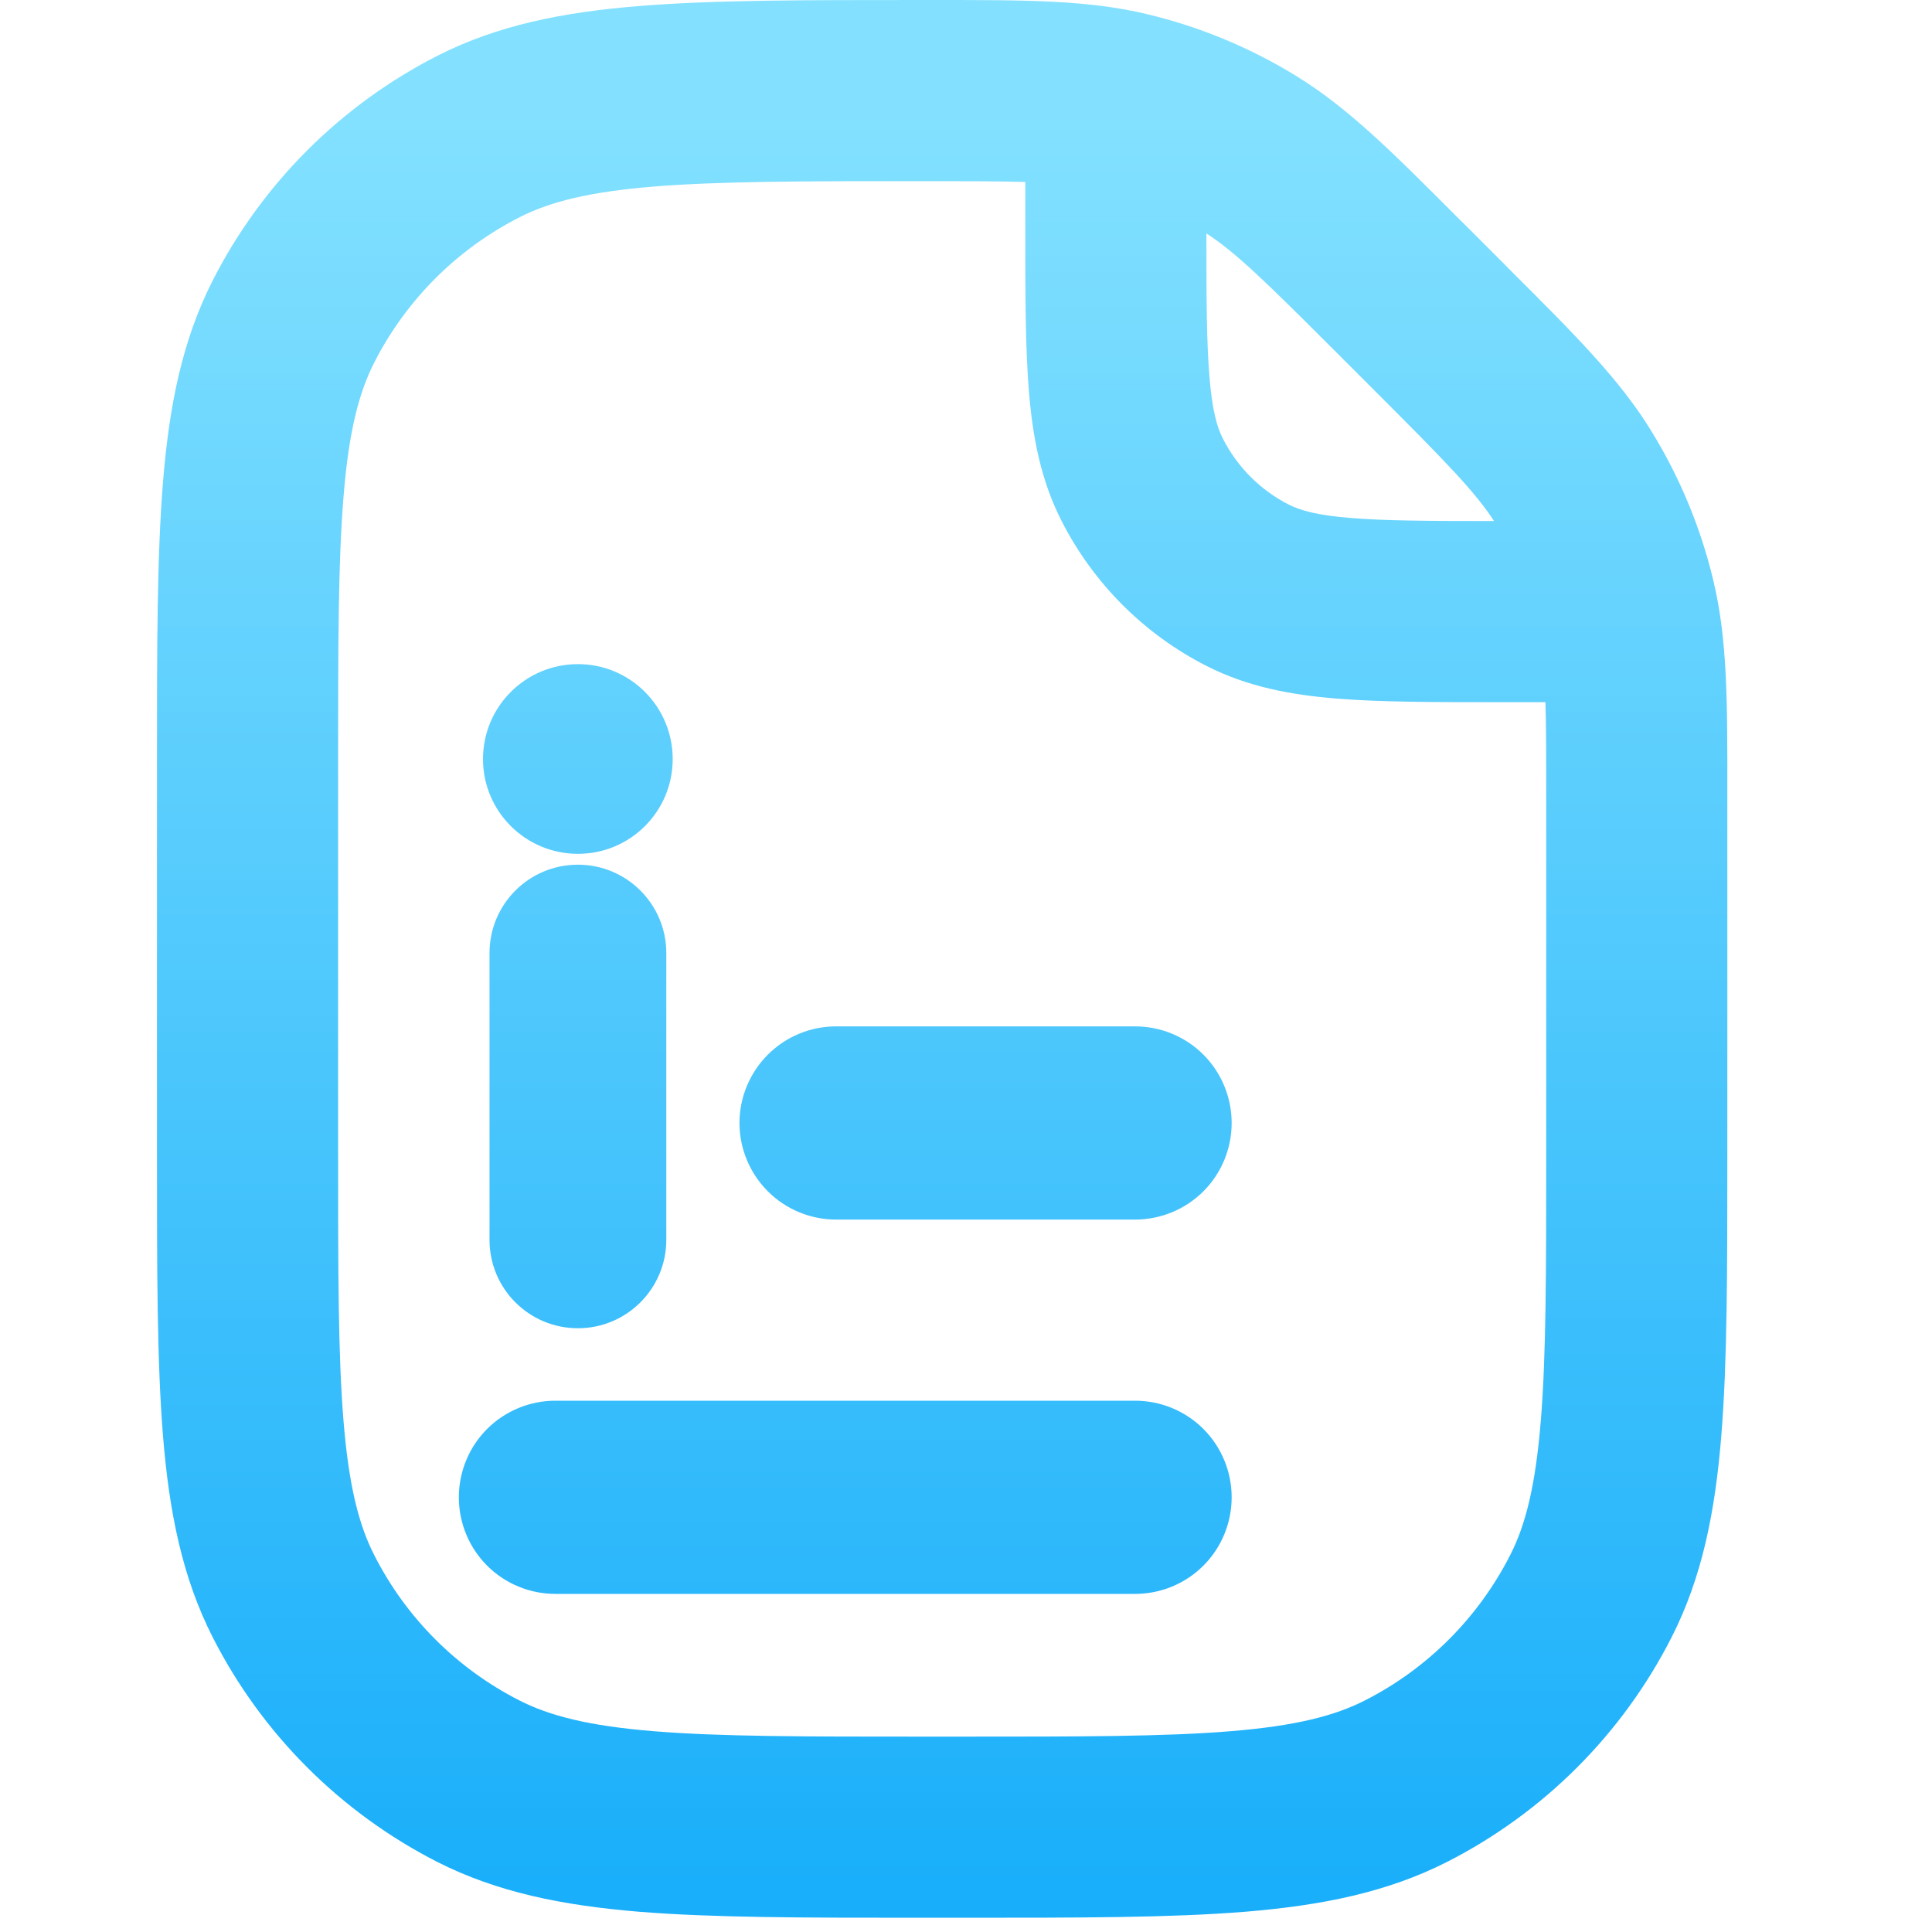 <svg width="16" height="16" viewBox="0 0 16 16" fill="none" xmlns="http://www.w3.org/2000/svg">
<path fill-rule="evenodd" clip-rule="evenodd" d="M8.491 1.507C8.279 1.501 8.009 1.5 7.643 1.5C6.654 1.5 5.957 1.501 5.413 1.545C4.877 1.589 4.555 1.671 4.305 1.798C3.785 2.062 3.362 2.485 3.098 3.005C2.971 3.256 2.888 3.577 2.845 4.113C2.8 4.657 2.8 5.354 2.8 6.343V9.532C2.8 10.524 2.8 11.224 2.845 11.77C2.889 12.307 2.972 12.63 3.1 12.88C3.363 13.398 3.784 13.819 4.301 14.082C4.552 14.21 4.875 14.293 5.412 14.337C5.958 14.382 6.657 14.382 7.65 14.382H7.955C8.948 14.382 9.647 14.382 10.193 14.337C10.73 14.293 11.053 14.21 11.304 14.082C11.821 13.819 12.242 13.398 12.506 12.88C12.634 12.63 12.716 12.307 12.76 11.77C12.805 11.224 12.805 10.524 12.805 9.532V6.665C12.805 6.298 12.805 6.027 12.799 5.815H12.441H12.411C11.876 5.815 11.431 5.815 11.066 5.785C10.686 5.754 10.33 5.687 9.992 5.515C9.475 5.252 9.054 4.831 8.791 4.313C8.619 3.976 8.552 3.619 8.521 3.24C8.491 2.875 8.491 2.43 8.491 1.895V1.895L8.491 1.865V1.507ZM12.373 4.315C12.214 4.071 11.98 3.831 11.385 3.236L11.068 2.919C10.473 2.324 10.234 2.091 9.991 1.933C9.991 2.468 9.992 2.833 10.016 3.117C10.039 3.405 10.081 3.542 10.127 3.632C10.247 3.868 10.438 4.059 10.673 4.179C10.764 4.225 10.901 4.267 11.188 4.29C11.472 4.313 11.838 4.315 12.373 4.315ZM9.499 0.117C9.01 -0 8.5 -0 7.733 1.25766e-05L7.643 2.563e-05L7.611 2.55108e-05C6.661 1.90735e-05 5.903 1.38879e-05 5.291 0.05C4.663 0.101 4.122 0.208 3.626 0.46C2.822 0.869 2.168 1.522 1.76 2.326C1.508 2.823 1.401 3.363 1.35 3.991C1.3 4.603 1.3 5.361 1.3 6.311V6.311V6.343V9.532V9.565C1.3 10.517 1.3 11.278 1.35 11.892C1.401 12.522 1.509 13.064 1.763 13.562C2.17 14.361 2.821 15.011 3.62 15.419C4.118 15.672 4.66 15.78 5.29 15.832C5.904 15.882 6.665 15.882 7.617 15.882H7.65H7.955H7.988C8.94 15.882 9.701 15.882 10.315 15.832C10.945 15.78 11.487 15.672 11.985 15.419C12.785 15.011 13.435 14.361 13.842 13.562C14.096 13.064 14.204 12.522 14.255 11.892C14.305 11.278 14.305 10.517 14.305 9.565V9.532V6.665L14.305 6.575C14.306 5.805 14.306 5.293 14.188 4.803C14.084 4.369 13.912 3.955 13.679 3.575C13.416 3.145 13.054 2.783 12.509 2.239L12.446 2.175L12.129 1.858L12.065 1.795L12.065 1.795C11.523 1.252 11.162 0.891 10.733 0.628C10.352 0.394 9.935 0.221 9.499 0.117ZM6.924 10.1C6.712 10.1 6.509 10.016 6.359 9.866C6.209 9.716 6.124 9.512 6.124 9.3C6.124 9.088 6.209 8.884 6.359 8.734C6.509 8.584 6.712 8.5 6.924 8.5H9.4C9.612 8.5 9.816 8.584 9.966 8.734C10.116 8.884 10.2 9.088 10.2 9.3C10.2 9.512 10.116 9.716 9.966 9.866C9.816 10.016 9.612 10.1 9.4 10.1H6.924ZM4.6 13.2C4.388 13.2 4.184 13.116 4.034 12.966C3.884 12.816 3.8 12.612 3.8 12.4C3.8 12.188 3.884 11.984 4.034 11.834C4.184 11.684 4.388 11.6 4.6 11.6H9.4C9.612 11.6 9.816 11.684 9.966 11.834C10.116 11.984 10.2 12.188 10.2 12.4C10.2 12.612 10.116 12.816 9.966 12.966C9.816 13.116 9.612 13.2 9.4 13.2H4.6ZM4 6.286C4 5.852 4.352 5.5 4.786 5.5C5.22 5.5 5.571 5.852 5.571 6.286C5.571 6.72 5.22 7.071 4.786 7.071C4.352 7.071 4 6.72 4 6.286ZM4.054 7.893C4.054 7.488 4.381 7.161 4.786 7.161C5.19 7.161 5.518 7.488 5.518 7.893V10.268C5.518 10.672 5.19 11 4.786 11C4.381 11 4.054 10.672 4.054 10.268V7.893Z" fill="url(#paint0_linear_627_133)"/>
<defs>
<linearGradient id="paint0_linear_627_133" x1="7.803" y1="15.882" x2="7.803" y2="0.934" gradientUnits="userSpaceOnUse">
<stop stop-color="#18AEFA"/>
<stop offset="1" stop-color="#83E1FF"/>
</linearGradient>
</defs>
</svg>
